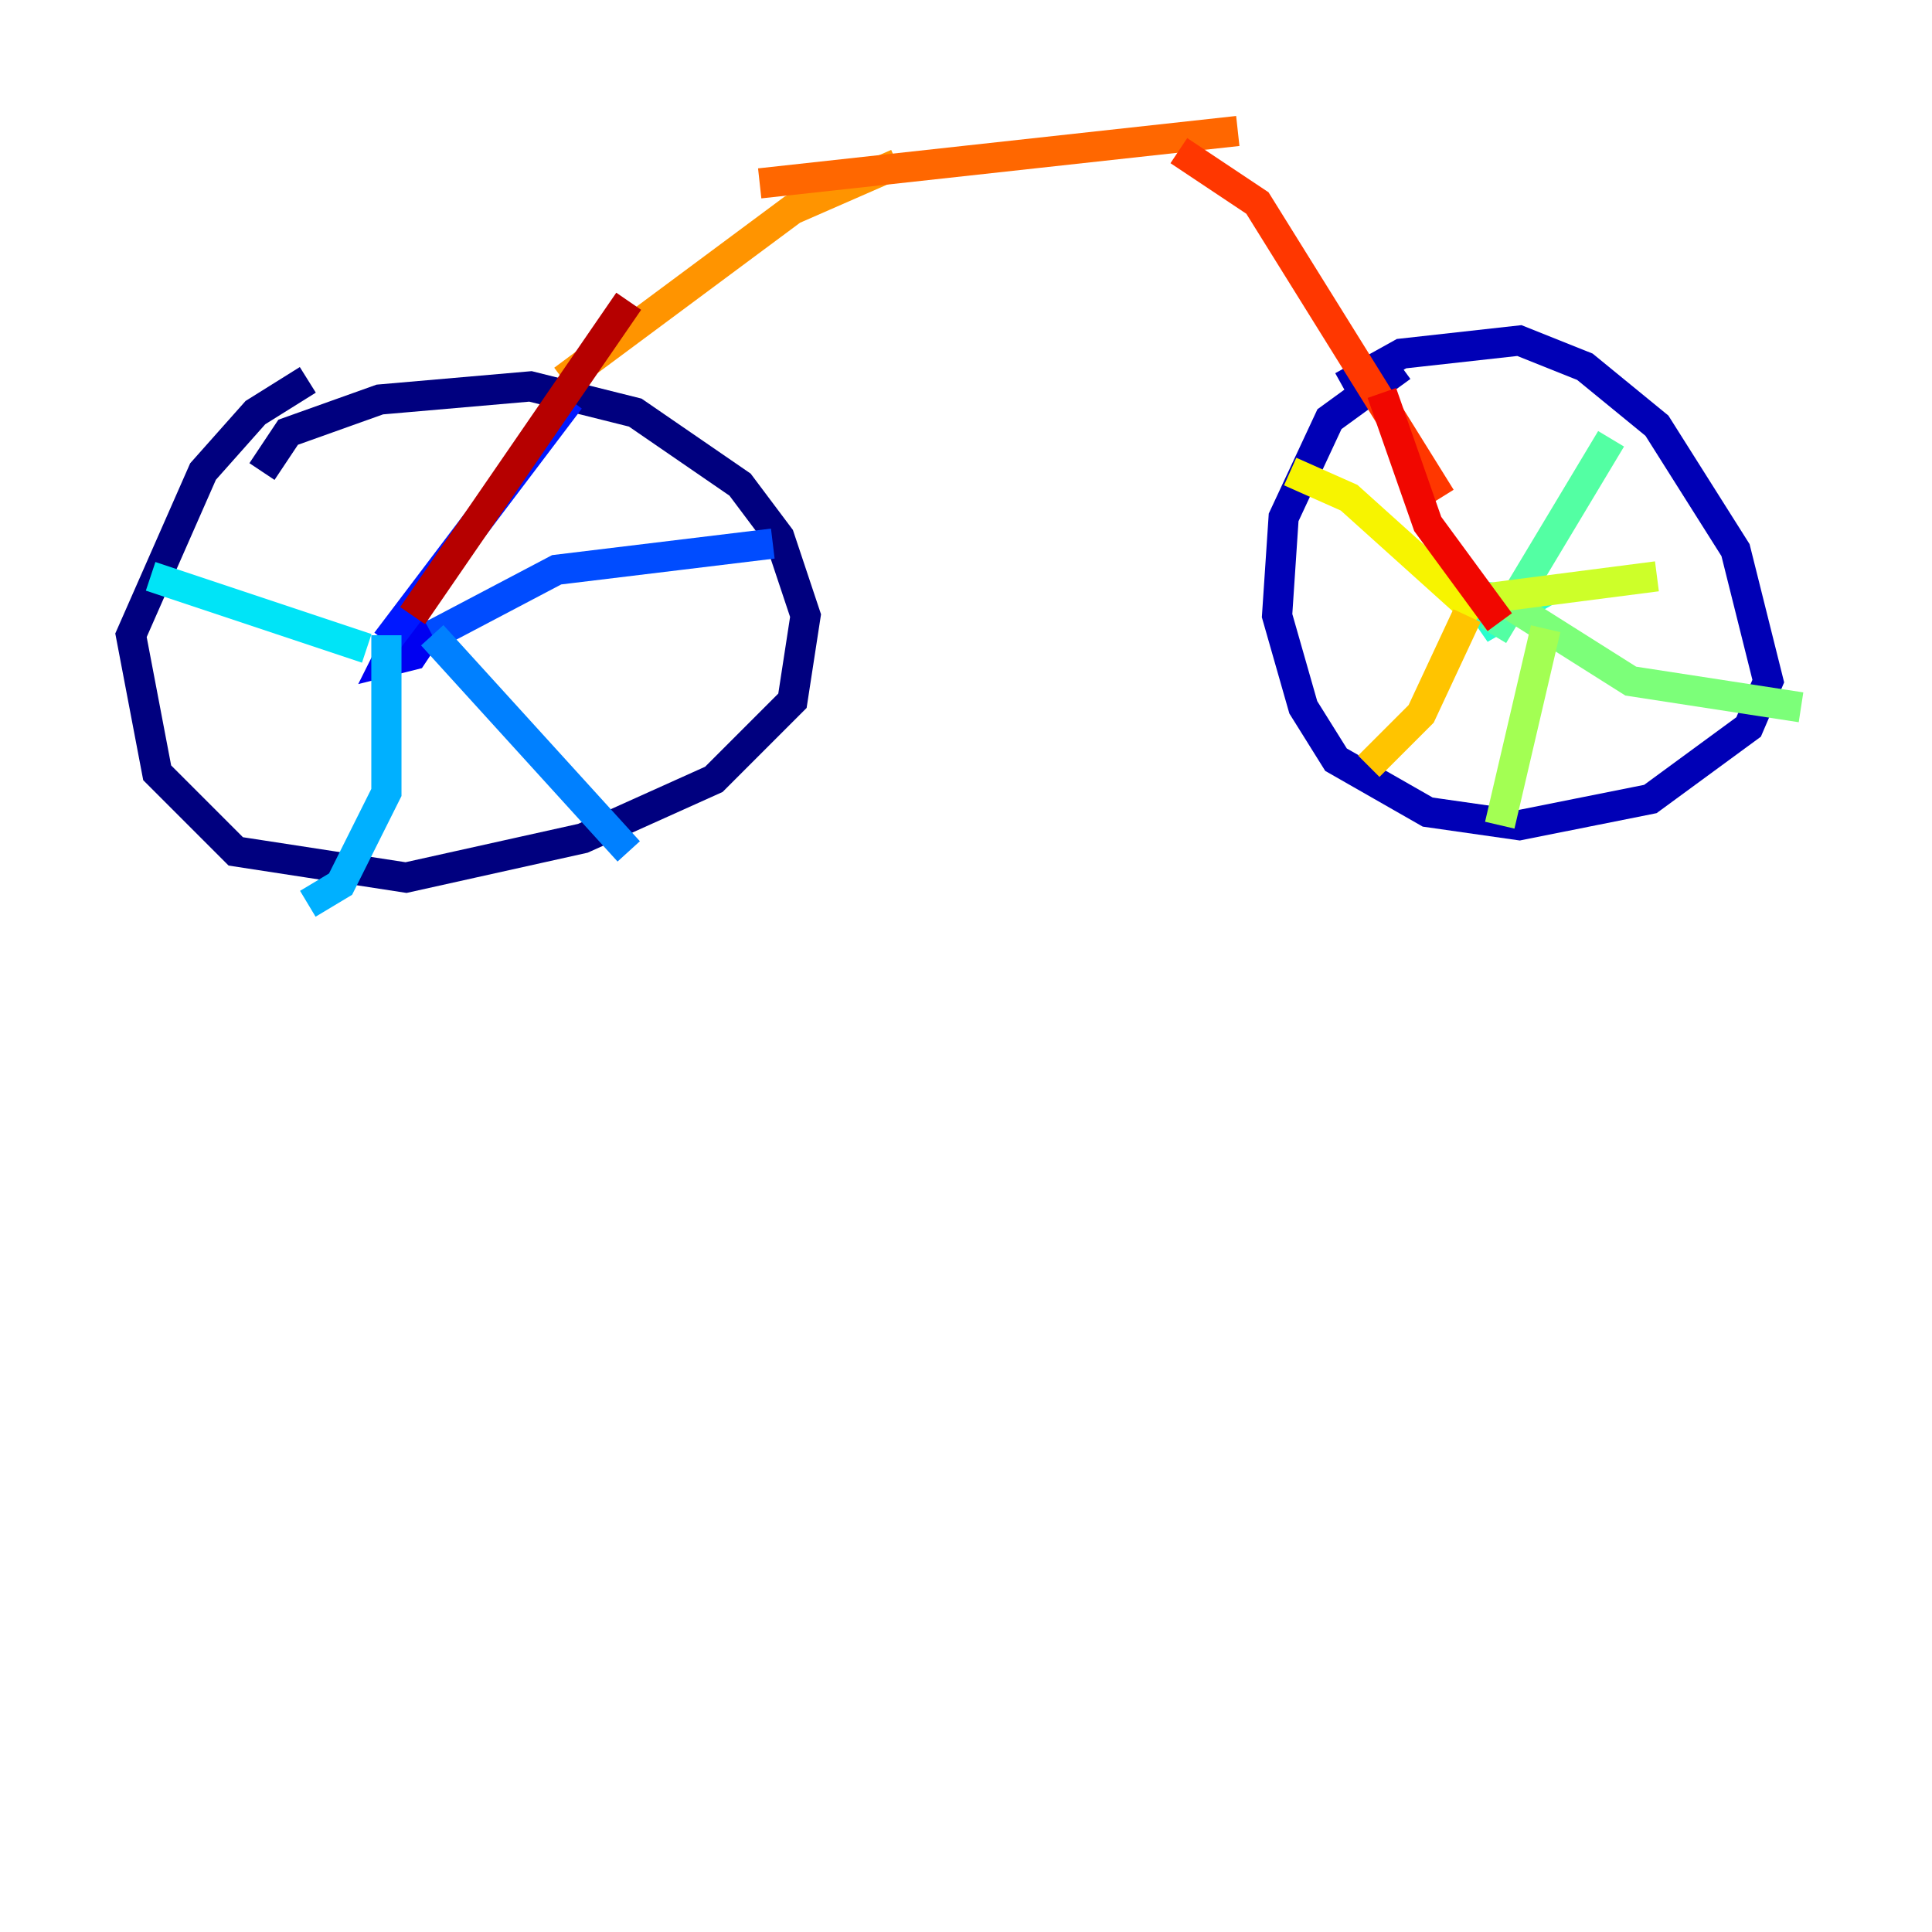 <?xml version="1.0" encoding="utf-8" ?>
<svg baseProfile="tiny" height="128" version="1.2" viewBox="0,0,128,128" width="128" xmlns="http://www.w3.org/2000/svg" xmlns:ev="http://www.w3.org/2001/xml-events" xmlns:xlink="http://www.w3.org/1999/xlink"><defs /><polyline fill="none" points="20.393,25.166 16.922,27.336 13.451,31.241 8.678,42.088 10.414,51.2 15.62,56.407 26.902,58.142 38.617,55.539 47.295,51.634 52.502,46.427 53.37,40.786 51.634,35.58 49.031,32.108 42.088,27.336 35.146,25.6 25.166,26.468 19.091,28.637 17.356,31.241" stroke="#00007f" stroke-width="2" /><polyline fill="none" points="92.854,24.298 88.081,27.77 85.044,34.278 84.61,40.786 86.346,46.861 88.515,50.332 94.59,53.803 100.664,54.671 109.342,52.936 115.851,48.163 117.153,45.125 114.983,36.447 109.776,28.203 105.003,24.298 100.664,22.563 92.854,23.43 88.949,25.6" stroke="#0000b6" stroke-width="2" /><polyline fill="none" points="26.034,42.956 25.6,43.824 27.336,43.39 28.203,42.088 26.468,42.088 27.336,42.088" stroke="#0000f1" stroke-width="2" /><polyline fill="none" points="37.749,26.468 25.6,42.522" stroke="#0018ff" stroke-width="2" /><polyline fill="none" points="28.637,42.088 36.881,37.749 51.2,36.014" stroke="#004cff" stroke-width="2" /><polyline fill="none" points="28.637,42.088 41.654,56.407" stroke="#0080ff" stroke-width="2" /><polyline fill="none" points="25.6,42.088 25.6,52.502 22.563,58.576 20.393,59.878" stroke="#00b0ff" stroke-width="2" /><polyline fill="none" points="24.298,42.956 9.98,38.183" stroke="#00e4f7" stroke-width="2" /><polyline fill="none" points="100.664,39.485 98.061,41.654 101.098,39.919 98.061,39.485" stroke="#29ffcd" stroke-width="2" /><polyline fill="none" points="98.929,42.088 106.739,29.071" stroke="#53ffa3" stroke-width="2" /><polyline fill="none" points="99.797,39.919 108.041,45.125 119.322,46.861" stroke="#7cff79" stroke-width="2" /><polyline fill="none" points="102.4,41.654 99.363,54.671" stroke="#a3ff53" stroke-width="2" /><polyline fill="none" points="96.325,39.919 109.776,38.183" stroke="#cdff29" stroke-width="2" /><polyline fill="none" points="98.061,40.786 89.383,32.976 85.478,31.241" stroke="#f7f400" stroke-width="2" /><polyline fill="none" points="97.193,40.786 94.156,47.295 90.685,50.766" stroke="#ffc400" stroke-width="2" /><polyline fill="none" points="37.315,25.166 52.502,13.885 59.444,10.848" stroke="#ff9400" stroke-width="2" /><polyline fill="none" points="50.332,12.149 82.007,8.678" stroke="#ff6700" stroke-width="2" /><polyline fill="none" points="78.102,9.98 83.308,13.451 95.458,32.976" stroke="#ff3700" stroke-width="2" /><polyline fill="none" points="91.552,26.034 94.59,34.712 99.363,41.22" stroke="#f10700" stroke-width="2" /><polyline fill="none" points="41.654,19.959 27.336,40.786" stroke="#b60000" stroke-width="2" /><polyline fill="none" points="32.976,35.146 32.976,35.146" stroke="#7f0000" stroke-width="2" /></svg>